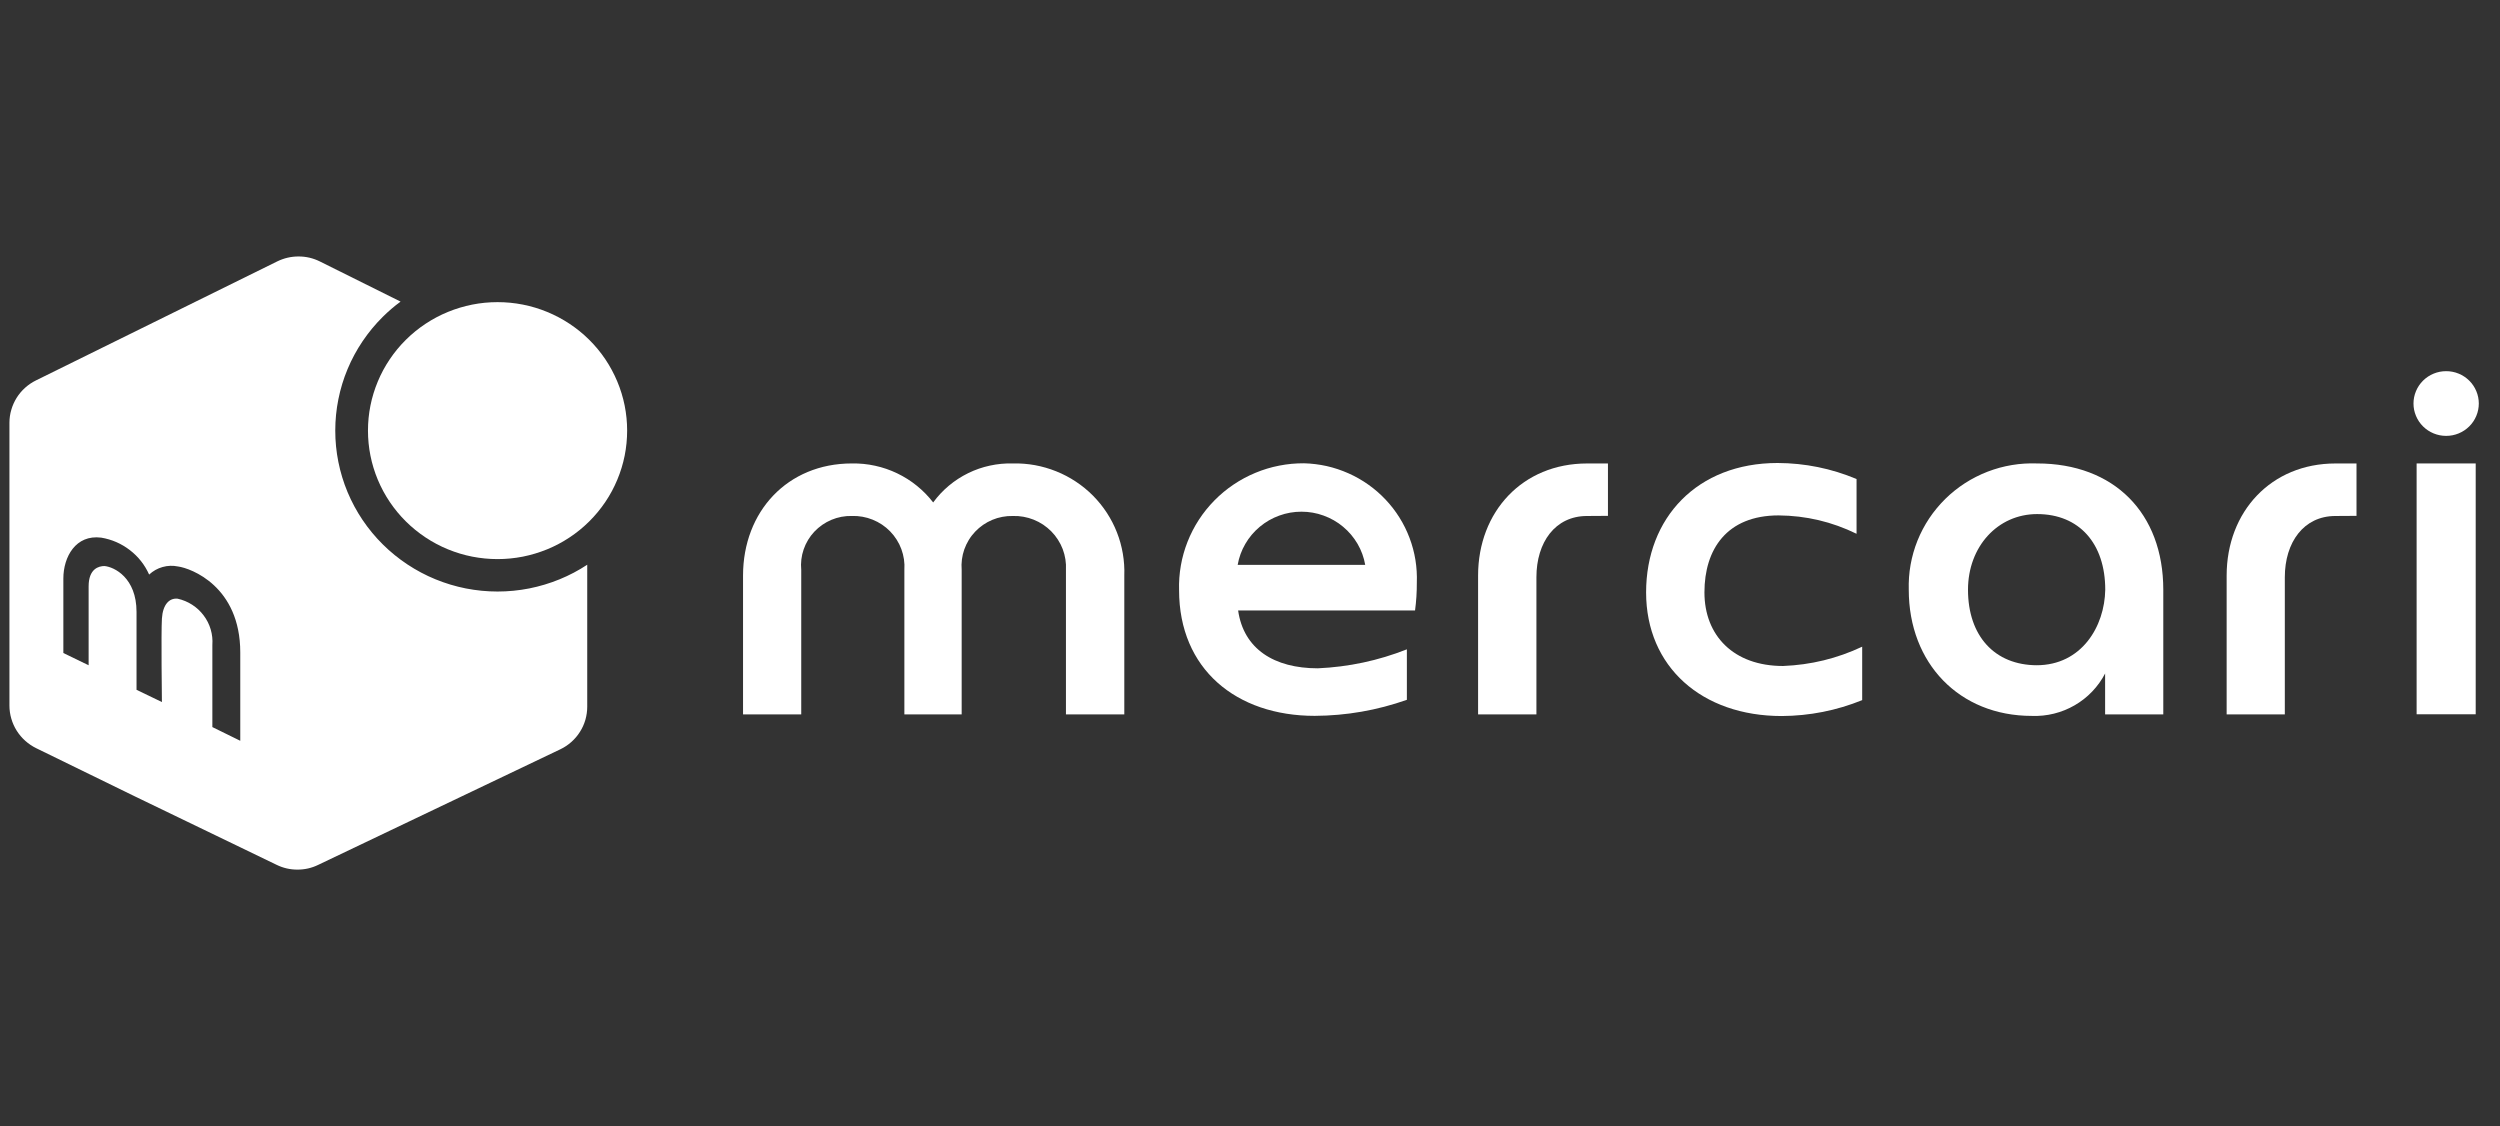 <svg width="111" height="50" viewBox="0 0 111 50" fill="none" xmlns="http://www.w3.org/2000/svg">
<rect x="0" y="0" width="111" height="50" fill="#333333" stroke="none"/>
<g clip-path="url(#clip0_1005_334)">
<g clip-path="url(#clip1_1005_334)">
<path fill-rule="evenodd" clip-rule="evenodd" d="M16.996 14.067C17.243 13.822 17.506 13.597 17.785 13.391L14.205 11.61C13.907 11.461 13.591 11.387 13.256 11.387C12.922 11.387 12.606 11.461 12.306 11.608L1.599 16.889C1.422 16.976 1.261 17.085 1.115 17.216C0.969 17.347 0.844 17.496 0.74 17.661C0.637 17.827 0.557 18.004 0.503 18.191C0.447 18.379 0.42 18.571 0.419 18.766V31.326C0.419 31.524 0.447 31.718 0.502 31.907C0.557 32.097 0.637 32.276 0.742 32.443C0.848 32.611 0.975 32.761 1.123 32.893C1.271 33.025 1.433 33.135 1.612 33.222L5.961 35.346L12.281 38.398C12.573 38.541 12.882 38.611 13.207 38.611C13.532 38.611 13.841 38.541 14.133 38.398L24.88 33.268C25.058 33.183 25.222 33.074 25.37 32.942C25.518 32.81 25.645 32.661 25.75 32.494C25.856 32.328 25.936 32.149 25.991 31.96C26.045 31.77 26.073 31.576 26.073 31.38V25.074C25.686 25.329 25.278 25.544 24.849 25.72C24.412 25.899 23.962 26.034 23.497 26.127C23.033 26.218 22.565 26.264 22.091 26.264C21.618 26.264 21.15 26.218 20.685 26.127C20.222 26.035 19.771 25.9 19.333 25.72C18.896 25.541 18.481 25.32 18.087 25.059C17.694 24.798 17.33 24.503 16.996 24.171C16.661 23.839 16.363 23.479 16.099 23.088C15.837 22.698 15.615 22.286 15.433 21.853C15.252 21.419 15.116 20.972 15.024 20.513C14.931 20.052 14.886 19.588 14.886 19.119C14.886 18.651 14.931 18.185 15.024 17.726C15.116 17.265 15.252 16.819 15.433 16.386C15.614 15.952 15.836 15.541 16.099 15.151C16.362 14.761 16.661 14.399 16.996 14.067ZM2.813 28.994L3.933 29.537H3.935V26.034C3.935 25.249 4.388 25.132 4.639 25.132C5.067 25.171 6.062 25.648 6.062 27.17V30.628L7.189 31.171C7.189 31.171 7.15 28.092 7.189 27.465C7.229 26.837 7.518 26.543 7.888 26.582C8.119 26.634 8.334 26.723 8.533 26.851C8.731 26.979 8.901 27.137 9.042 27.325C9.184 27.514 9.289 27.72 9.355 27.946C9.421 28.171 9.446 28.401 9.429 28.636V32.282L10.668 32.891V28.969C10.668 26.034 8.48 25.23 7.907 25.152C7.675 25.104 7.447 25.112 7.22 25.175C6.993 25.239 6.794 25.351 6.622 25.511C6.428 25.078 6.143 24.716 5.766 24.425C5.388 24.135 4.965 23.95 4.493 23.871C3.36 23.727 2.813 24.727 2.813 25.687V28.994Z" fill="white"/>
<path d="M27.845 19.119C27.845 19.493 27.808 19.865 27.735 20.232C27.661 20.6 27.552 20.956 27.407 21.302C27.263 21.648 27.086 21.977 26.876 22.288C26.666 22.599 26.427 22.888 26.16 23.153C25.893 23.418 25.602 23.655 25.288 23.862C24.974 24.071 24.642 24.247 24.293 24.39C23.944 24.532 23.585 24.641 23.214 24.715C22.844 24.787 22.47 24.824 22.091 24.824C21.714 24.824 21.34 24.787 20.969 24.715C20.598 24.642 20.238 24.533 19.889 24.39C19.54 24.247 19.209 24.071 18.894 23.862C18.58 23.654 18.29 23.418 18.023 23.153C17.755 22.888 17.517 22.6 17.307 22.288C17.097 21.977 16.92 21.648 16.775 21.302C16.631 20.956 16.521 20.599 16.448 20.232C16.374 19.864 16.338 19.493 16.338 19.119C16.338 18.745 16.374 18.373 16.448 18.006C16.521 17.639 16.631 17.283 16.775 16.937C16.919 16.591 17.096 16.262 17.307 15.95C17.516 15.639 17.755 15.35 18.023 15.085C18.29 14.82 18.58 14.584 18.894 14.376C19.209 14.168 19.54 13.992 19.889 13.849C20.238 13.706 20.598 13.598 20.969 13.524C21.339 13.451 21.713 13.415 22.091 13.415C22.47 13.415 22.843 13.451 23.214 13.524C23.584 13.597 23.944 13.705 24.293 13.849C24.642 13.992 24.974 14.168 25.288 14.376C25.602 14.585 25.893 14.82 26.16 15.085C26.427 15.35 26.665 15.638 26.876 15.95C27.085 16.262 27.262 16.591 27.407 16.937C27.552 17.283 27.661 17.64 27.735 18.006C27.808 18.373 27.845 18.744 27.845 19.119Z" fill="white"/>
<path d="M109.921 20.577H107.298V31.714H109.921V20.577Z" fill="white"/>
<path d="M79.168 29.57C76.967 29.57 75.677 28.217 75.677 26.302C75.677 24.387 76.671 22.884 78.971 22.884C80.187 22.894 81.34 23.166 82.431 23.7V21.269C81.31 20.799 80.141 20.562 78.925 20.557C75.353 20.557 73.087 22.995 73.087 26.302C73.087 29.609 75.564 31.792 79.11 31.792C80.346 31.784 81.537 31.549 82.681 31.086V28.713C81.569 29.237 80.398 29.522 79.168 29.57Z" fill="white"/>
<path d="M44.971 20.577C44.627 20.568 44.287 20.6 43.952 20.673C43.616 20.745 43.294 20.857 42.985 21.009C42.677 21.16 42.392 21.345 42.129 21.565C41.866 21.785 41.634 22.033 41.433 22.309C41.221 22.035 40.981 21.788 40.711 21.57C40.441 21.351 40.149 21.167 39.835 21.016C39.522 20.866 39.195 20.753 38.854 20.679C38.514 20.604 38.17 20.571 37.822 20.577C34.962 20.577 32.991 22.714 32.991 25.557V31.72H35.575V25.302C35.56 25.148 35.562 24.995 35.58 24.841C35.598 24.688 35.632 24.538 35.683 24.392C35.733 24.247 35.798 24.107 35.878 23.974C35.958 23.842 36.05 23.719 36.157 23.606C36.264 23.494 36.38 23.392 36.508 23.304C36.636 23.216 36.771 23.141 36.914 23.081C37.057 23.021 37.205 22.976 37.358 22.947C37.511 22.918 37.665 22.905 37.822 22.909C37.98 22.904 38.136 22.915 38.292 22.943C38.447 22.97 38.599 23.014 38.745 23.073C38.891 23.132 39.03 23.205 39.161 23.292C39.292 23.38 39.413 23.48 39.522 23.593C39.632 23.706 39.729 23.828 39.812 23.961C39.896 24.093 39.966 24.233 40.02 24.38C40.074 24.528 40.113 24.678 40.136 24.834C40.159 24.989 40.164 25.144 40.154 25.301V31.72H42.698V25.302C42.685 25.147 42.69 24.993 42.709 24.84C42.728 24.687 42.765 24.537 42.816 24.39C42.868 24.245 42.935 24.105 43.016 23.972C43.096 23.84 43.191 23.718 43.298 23.605C43.405 23.492 43.523 23.392 43.651 23.303C43.779 23.215 43.915 23.141 44.059 23.081C44.203 23.021 44.352 22.976 44.506 22.948C44.659 22.919 44.813 22.906 44.97 22.91C45.128 22.905 45.286 22.916 45.441 22.944C45.597 22.972 45.749 23.015 45.896 23.074C46.043 23.133 46.182 23.206 46.314 23.293C46.445 23.381 46.566 23.481 46.678 23.593C46.789 23.705 46.886 23.828 46.971 23.961C47.057 24.093 47.128 24.233 47.184 24.38C47.24 24.528 47.28 24.679 47.304 24.834C47.329 24.989 47.336 25.145 47.328 25.303V31.72H49.919V25.557C49.931 25.23 49.909 24.905 49.854 24.582C49.799 24.258 49.712 23.944 49.592 23.639C49.473 23.334 49.323 23.044 49.144 22.769C48.965 22.494 48.759 22.24 48.528 22.006C48.296 21.773 48.043 21.566 47.768 21.384C47.493 21.202 47.203 21.049 46.897 20.927C46.591 20.804 46.276 20.713 45.951 20.653C45.627 20.595 45.3 20.569 44.971 20.577Z" fill="white"/>
<path d="M110.059 17.916C110.059 18.107 110.022 18.291 109.948 18.466C109.875 18.642 109.77 18.798 109.634 18.933C109.498 19.067 109.341 19.171 109.164 19.244C108.987 19.317 108.801 19.353 108.609 19.353C108.417 19.353 108.231 19.317 108.054 19.244C107.877 19.171 107.72 19.067 107.584 18.933C107.448 18.798 107.343 18.642 107.27 18.466C107.196 18.291 107.159 18.107 107.159 17.916C107.159 17.726 107.196 17.542 107.27 17.366C107.343 17.191 107.448 17.035 107.584 16.9C107.72 16.765 107.877 16.662 108.054 16.589C108.231 16.516 108.417 16.48 108.609 16.48C108.801 16.48 108.987 16.516 109.164 16.589C109.341 16.662 109.498 16.765 109.634 16.9C109.77 17.035 109.875 17.191 109.948 17.366C110.022 17.542 110.059 17.726 110.059 17.916Z" fill="white"/>
<path d="M90.449 29.537C88.557 29.537 87.379 28.23 87.379 26.184C87.379 24.27 88.697 22.825 90.449 22.825C92.32 22.825 93.473 24.133 93.473 26.184C93.447 27.812 92.426 29.537 90.422 29.537H90.449ZM90.449 20.577C90.261 20.57 90.074 20.573 89.887 20.584C89.699 20.596 89.513 20.617 89.328 20.648C89.143 20.679 88.96 20.719 88.779 20.768C88.598 20.818 88.42 20.877 88.245 20.944C88.07 21.012 87.899 21.088 87.732 21.173C87.565 21.257 87.403 21.351 87.246 21.452C87.088 21.553 86.936 21.663 86.79 21.78C86.644 21.897 86.504 22.021 86.371 22.152C86.238 22.284 86.112 22.421 85.993 22.565C85.873 22.709 85.762 22.858 85.658 23.014C85.554 23.17 85.46 23.329 85.372 23.495C85.285 23.66 85.207 23.829 85.137 24.002C85.067 24.175 85.008 24.351 84.956 24.53C84.905 24.709 84.863 24.891 84.83 25.074C84.798 25.257 84.774 25.442 84.761 25.627C84.748 25.813 84.744 25.999 84.749 26.185C84.749 29.453 86.997 31.786 90.212 31.786C90.545 31.799 90.874 31.765 91.198 31.685C91.521 31.605 91.827 31.481 92.115 31.315C92.404 31.148 92.663 30.945 92.893 30.704C93.122 30.465 93.314 30.197 93.467 29.903V31.72H96.05V26.184C96.05 22.779 93.863 20.577 90.449 20.577Z" fill="white"/>
<path d="M70.464 22.91C69.048 22.91 68.217 24.08 68.217 25.629V31.72H65.627V25.558C65.627 22.715 67.604 20.578 70.464 20.578H71.393V22.904L70.464 22.91Z" fill="white"/>
<path d="M103.693 22.91C102.283 22.91 101.446 24.08 101.446 25.629V31.72H98.863V25.558C98.863 22.715 100.84 20.578 103.693 20.578H104.629V22.904L103.693 22.91Z" fill="white"/>
<path d="M54.953 25.08C54.981 24.916 55.024 24.756 55.081 24.599C55.138 24.442 55.209 24.292 55.293 24.148C55.376 24.004 55.472 23.868 55.58 23.74C55.688 23.613 55.806 23.495 55.935 23.388C56.063 23.28 56.2 23.186 56.345 23.102C56.491 23.019 56.642 22.949 56.8 22.892C56.958 22.834 57.119 22.791 57.284 22.762C57.45 22.733 57.616 22.719 57.784 22.719C57.952 22.719 58.118 22.733 58.284 22.762C58.449 22.791 58.611 22.834 58.768 22.892C58.926 22.949 59.077 23.019 59.223 23.102C59.368 23.185 59.505 23.28 59.633 23.388C59.762 23.495 59.88 23.612 59.988 23.74C60.095 23.868 60.191 24.003 60.276 24.148C60.359 24.292 60.43 24.442 60.487 24.599C60.544 24.756 60.587 24.916 60.615 25.08H54.953ZM57.899 20.57C57.529 20.568 57.161 20.602 56.798 20.674C56.434 20.744 56.083 20.851 55.741 20.993C55.399 21.135 55.075 21.309 54.769 21.515C54.462 21.721 54.18 21.956 53.921 22.219C53.662 22.482 53.432 22.768 53.231 23.076C53.03 23.385 52.863 23.71 52.728 24.052C52.593 24.395 52.493 24.747 52.43 25.109C52.367 25.471 52.34 25.835 52.351 26.202C52.351 29.705 54.888 31.784 58.374 31.784C59.779 31.776 61.143 31.538 62.465 31.072V28.83C61.195 29.332 59.878 29.612 58.512 29.673C56.574 29.673 55.217 28.817 54.973 27.105H62.828C62.883 26.695 62.909 26.283 62.907 25.869C62.919 25.531 62.899 25.196 62.845 24.862C62.791 24.529 62.704 24.204 62.585 23.887C62.465 23.57 62.317 23.268 62.137 22.981C61.958 22.694 61.751 22.427 61.518 22.18C61.285 21.934 61.031 21.712 60.753 21.517C60.476 21.32 60.182 21.153 59.871 21.015C59.561 20.877 59.239 20.77 58.907 20.694C58.575 20.621 58.239 20.579 57.899 20.57Z" fill="white"/>
</g>
</g>
<defs>
<clipPath id="clip0_1005_334">
<rect width="110.372" height="50" fill="white" transform="translate(0.054)"/>
</clipPath>
<clipPath id="clip1_1005_334">
<rect width="110.005" height="27.317" fill="white" transform="translate(0.237 11.341)"/>
</clipPath>
</defs>
</svg>
